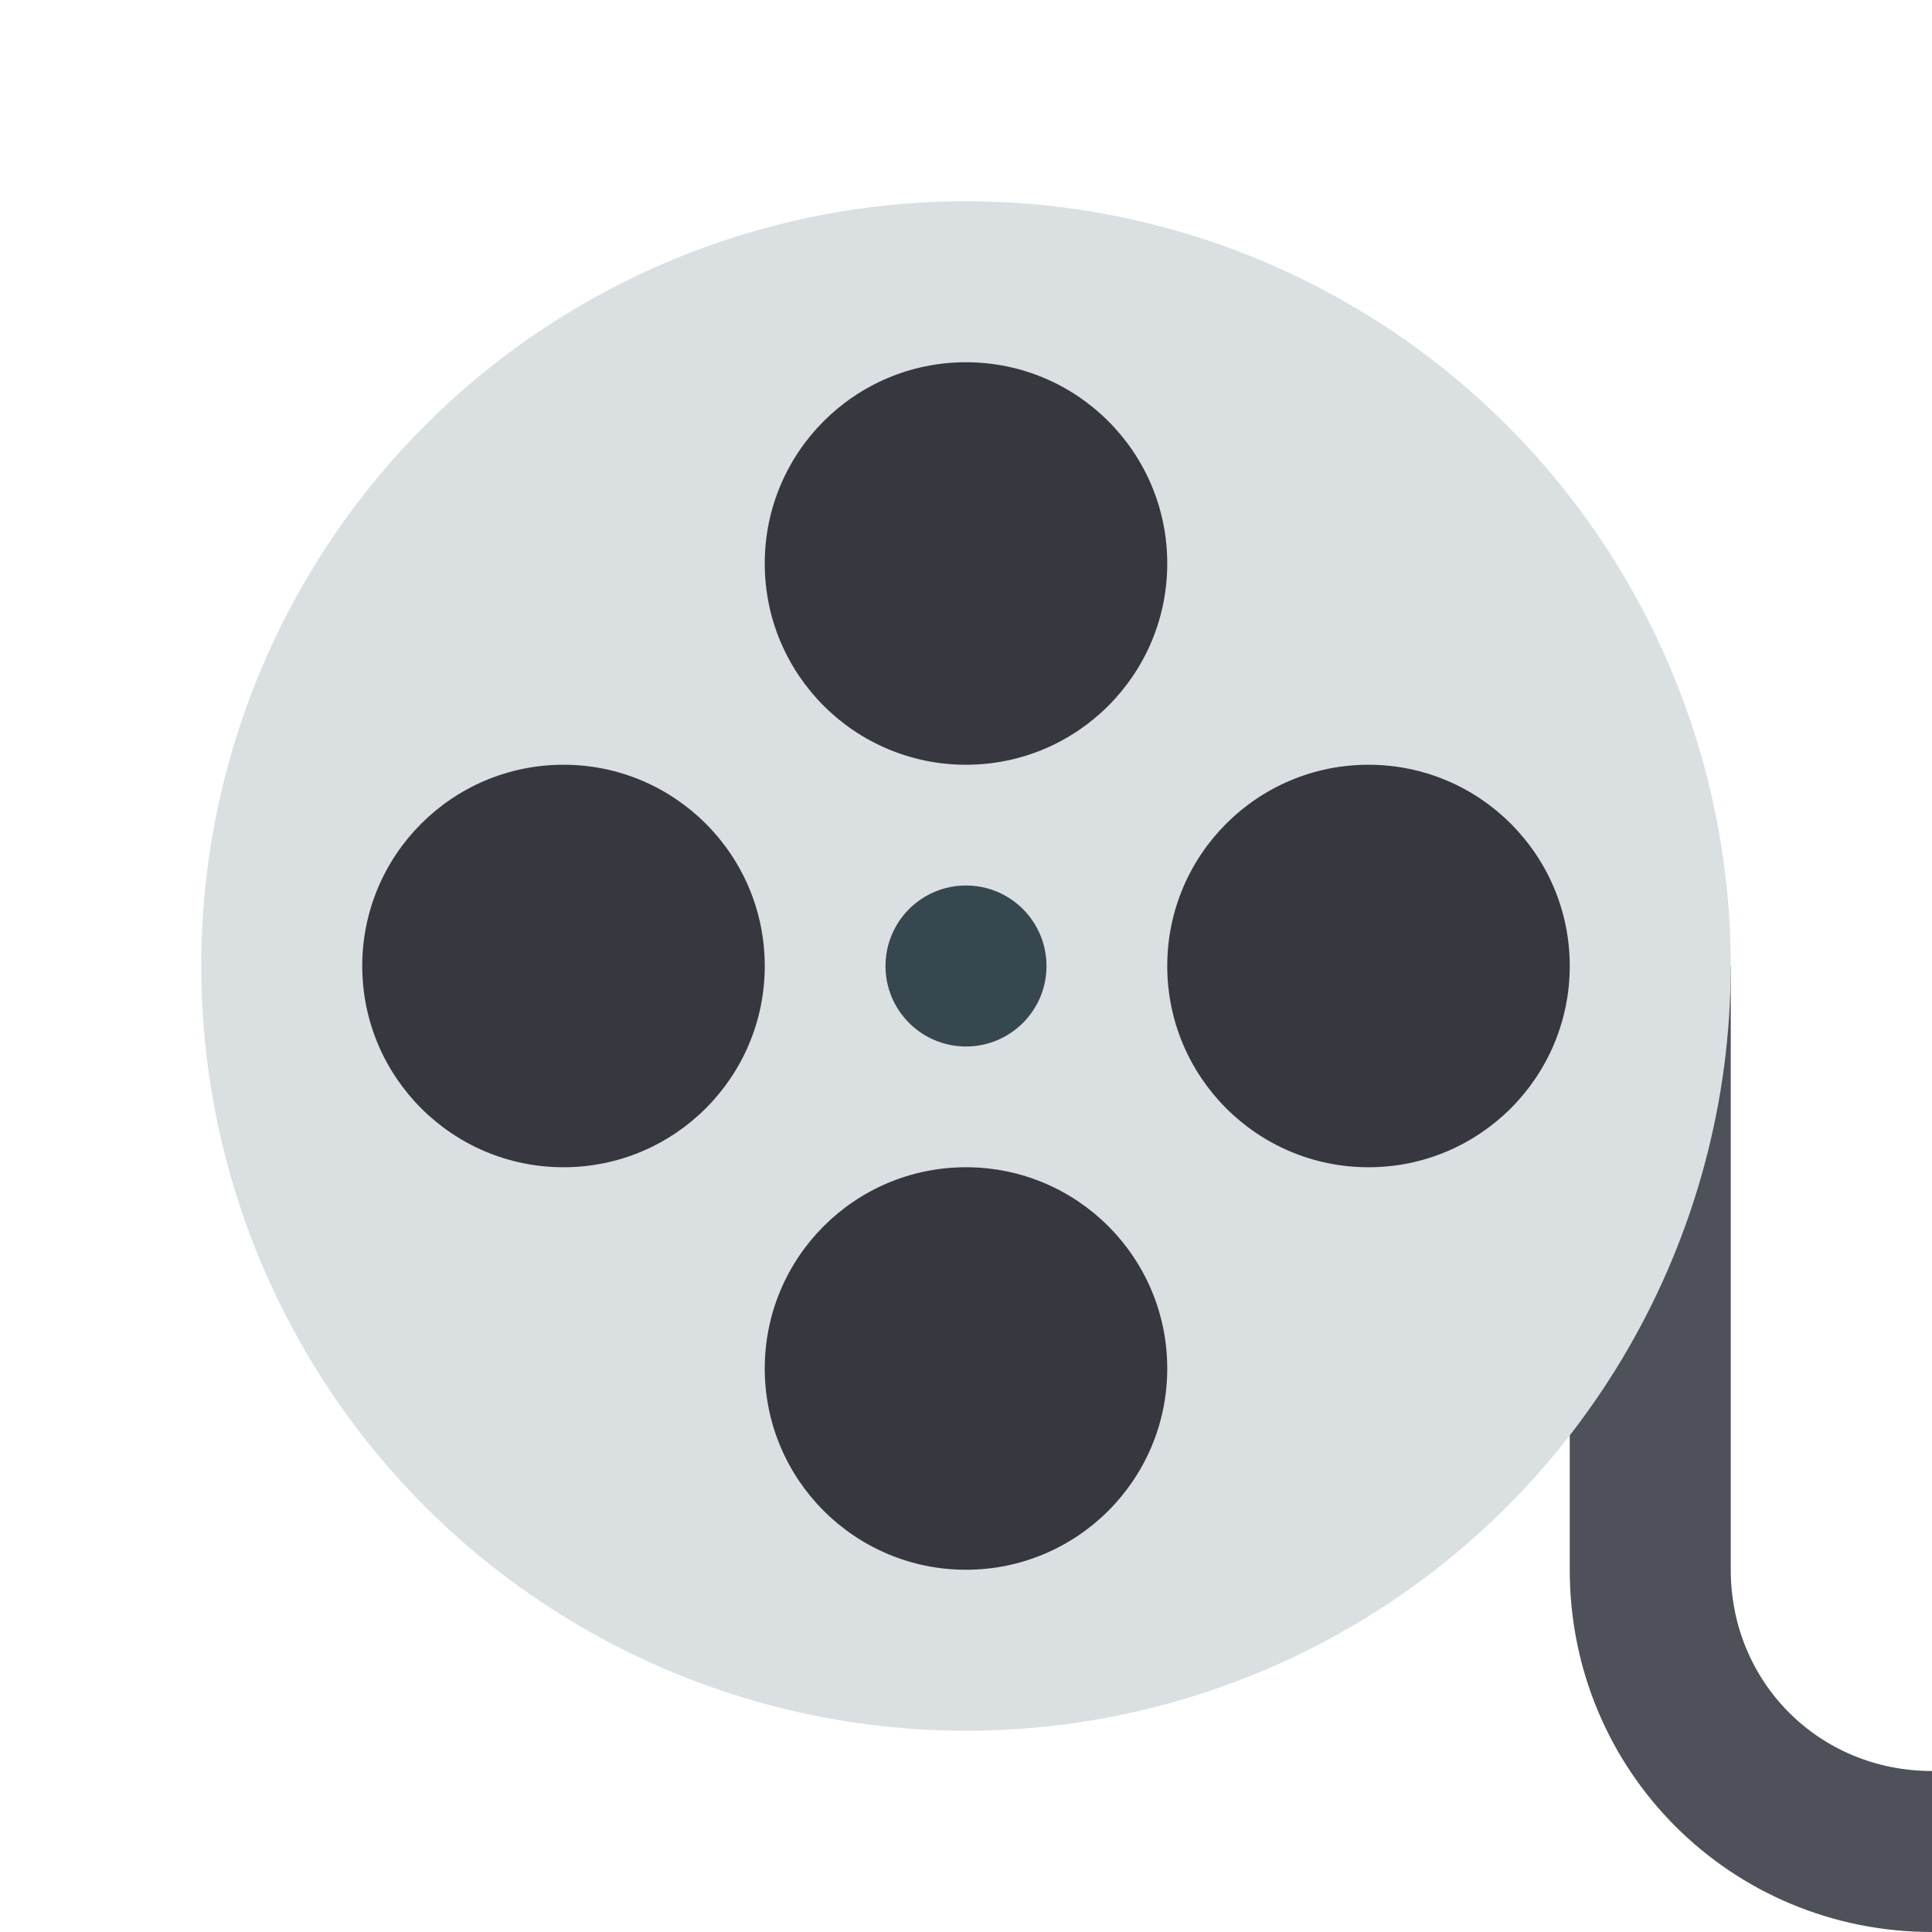 <!DOCTYPE svg PUBLIC "-//W3C//DTD SVG 1.1//EN" "http://www.w3.org/Graphics/SVG/1.1/DTD/svg11.dtd">
<!-- Uploaded to: SVG Repo, www.svgrepo.com, Transformed by: SVG Repo Mixer Tools -->
<svg width="97px" height="97px" viewBox="0 0 48 48" version="1" xmlns="http://www.w3.org/2000/svg" enable-background="new 0 0 48 48" fill="#000000">
<g id="SVGRepo_bgCarrier" stroke-width="0"/>
<g id="SVGRepo_tracerCarrier" stroke-linecap="round" stroke-linejoin="round"/>
<g id="SVGRepo_iconCarrier"> <path fill="#4e505a" d="M43,39V24h-4v15c0,5,4,9,9,9v-4C45.2,44,43,41.8,43,39z"/> <circle fill="#dadfe2" cx="24" cy="24" r="19"/> <circle fill="#37474F" cx="24" cy="24" r="2"/> <g fill="#36373f"> <circle cx="24" cy="14" r="5"/> <circle cx="24" cy="34" r="5"/> <circle cx="34" cy="24" r="5"/> <circle cx="14" cy="24" r="5"/> </g> </g>
</svg>